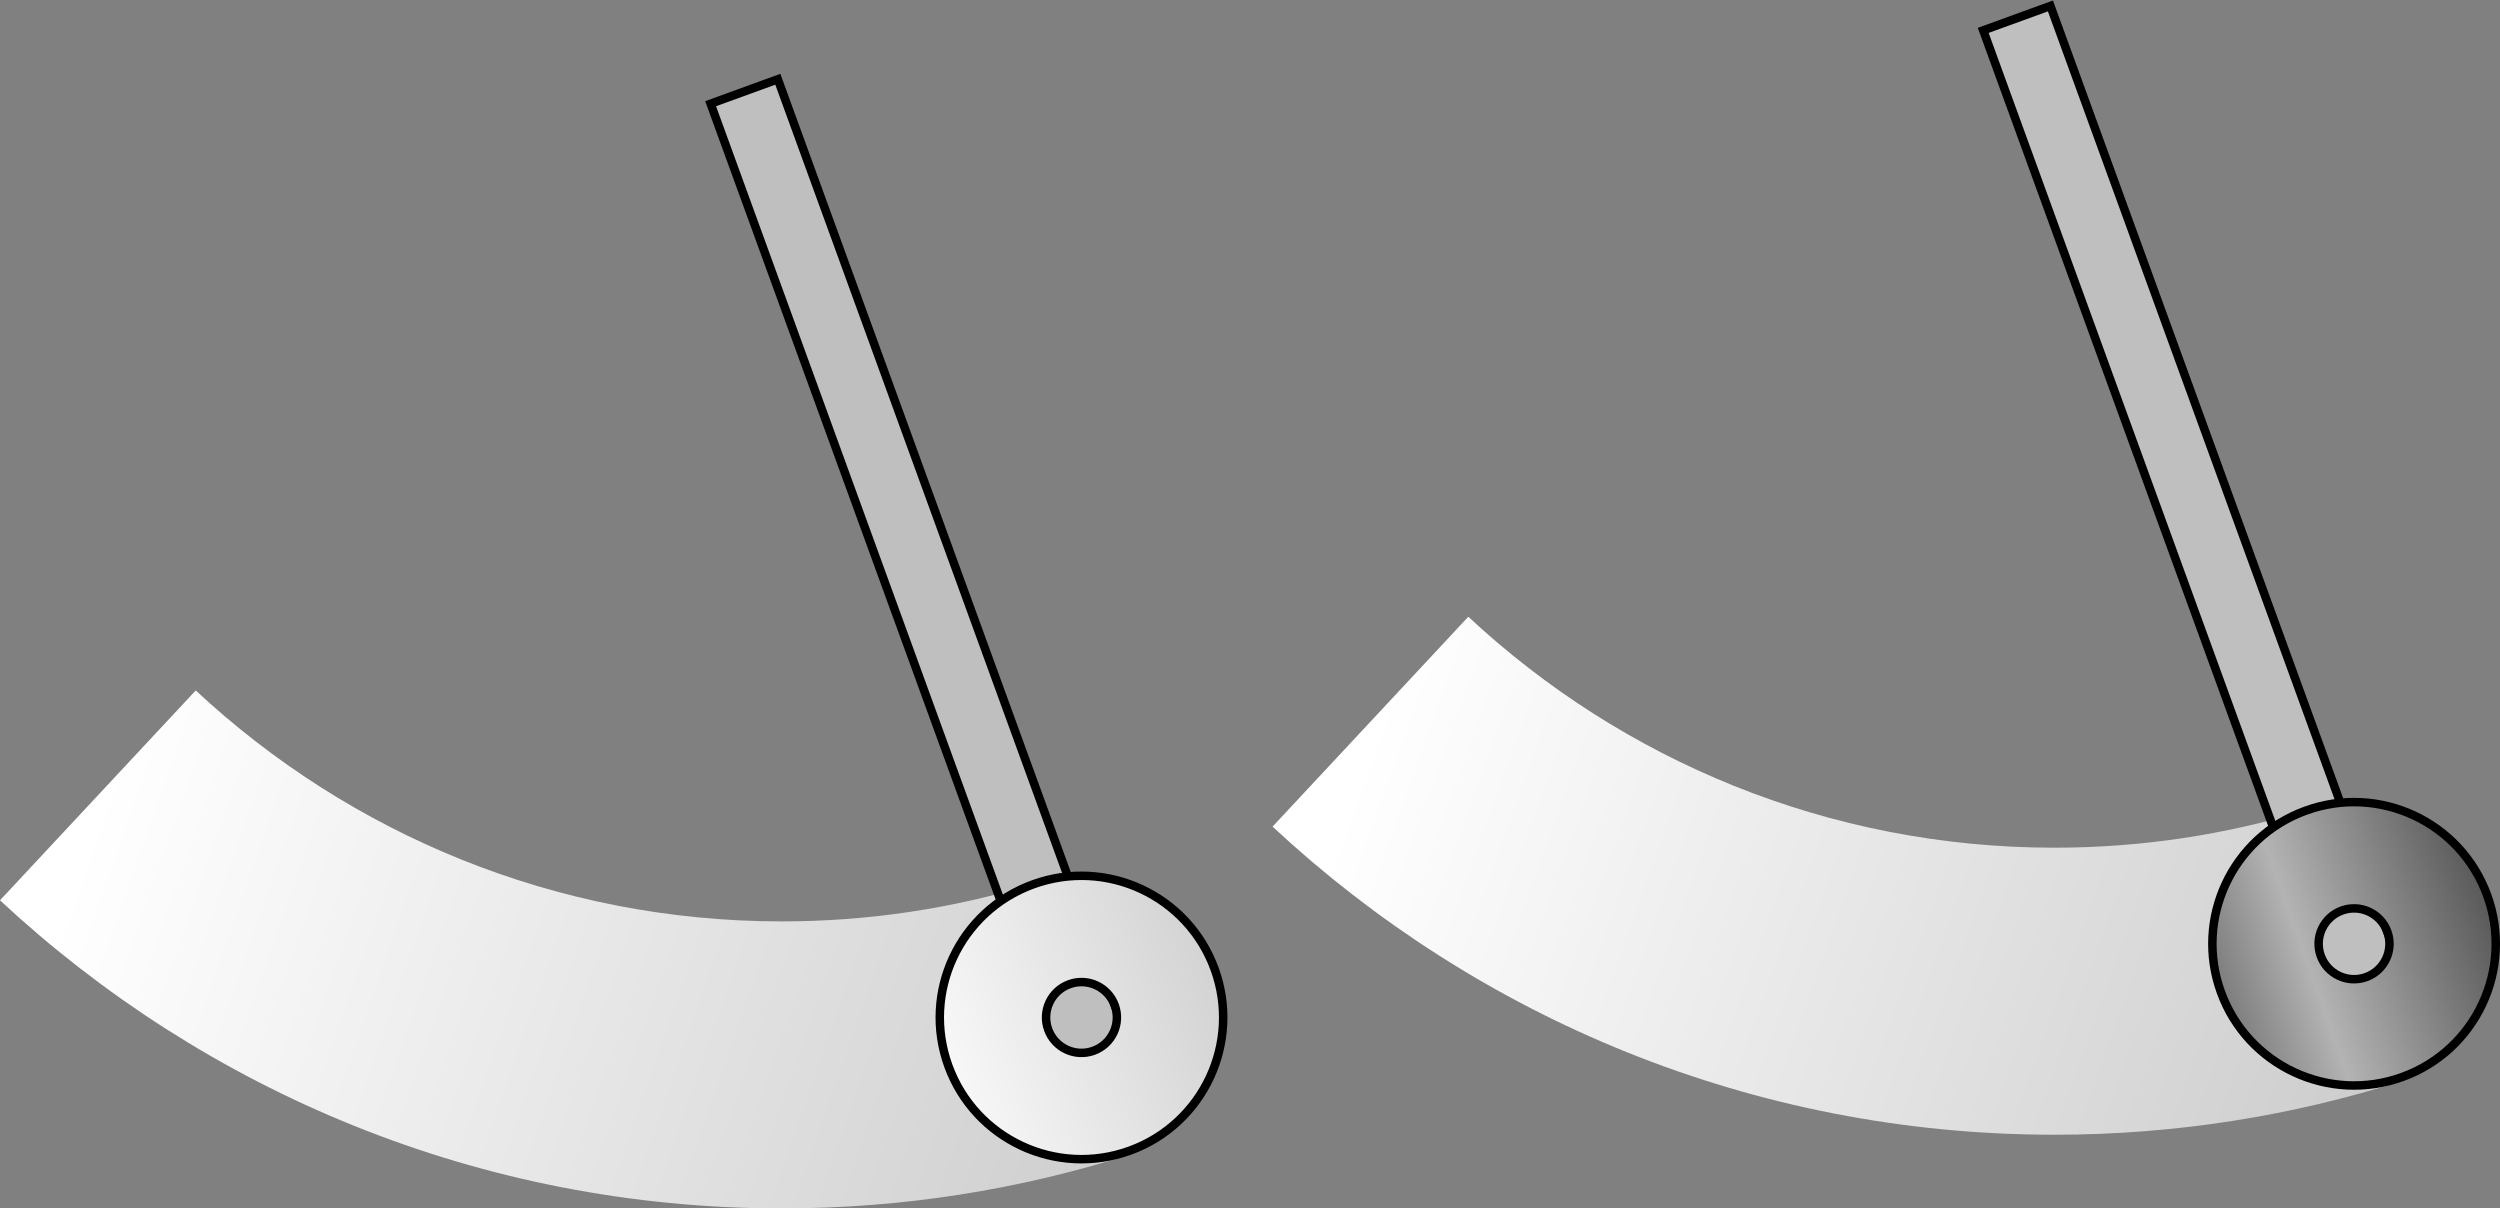 <?xml version="1.0" encoding="iso-8859-1"?>
<!-- Generator: Adobe Illustrator 11 Build 196, SVG Export Plug-In . SVG Version: 6.0.0 Build 78)  -->
<!DOCTYPE svg PUBLIC "-//W3C//DTD SVG 1.0//EN"    "http://www.w3.org/TR/2001/REC-SVG-20010904/DTD/svg10.dtd">
<svg
	 width="147.381" height="71.239" viewBox="0 0 147.381 71.239" style="overflow:visible;enable-background:new 0 0 147.381 71.239"
	 xml:space="preserve">
	<rect x="0" y="0" width="147.381" height="71.239" fill="#808080" stroke="none"/>
		<g id="Layer_1">
			<linearGradient id="XMLID_5_" gradientUnits="userSpaceOnUse" x1="5.923" y1="47.08" x2="68.923" y2="69.08">
				<stop  offset="0" style="stop-color:#FFFFFF"/>
				<stop  offset="1" style="stop-color:#CCCCCC"/>
				<midPointStop  offset="0" style="stop-color:#FFFFFF"/>
				<midPointStop  offset="0.5" style="stop-color:#FFFFFF"/>
				<midPointStop  offset="1" style="stop-color:#CCCCCC"/>
			</linearGradient>
			<path style="fill:url(#XMLID_5_);" d="M0,53.075c12.086,11.255,28.273,18.164,46.091,18.164c7.148,0,14.033-1.116,20.501-3.17
				l0.02-0.238L60.9,52.136l-0.022-0.012c-4.679,1.423-9.642,2.195-14.787,2.195c-13.358,0-25.491-5.178-34.552-13.615L0,53.075z"/>
			
				<rect x="23.638" y="32.193" transform="matrix(0.342 0.94 -0.94 0.342 68.032 -28.558)" style="fill:#BFBFBF;stroke:#000000;stroke-width:0.5;" width="61.541" height="4.215"/> 
			
				<linearGradient id="XMLID_6_" gradientUnits="userSpaceOnUse" x1="49.61" y1="21.055" x2="63.903" y2="21.157" gradientTransform="matrix(1.531 -0.557 0.557 1.531 -35.044 59.351)">
				<stop  offset="0" style="stop-color:#FFFFFF"/>
				<stop  offset="1" style="stop-color:#CCCCCC"/>
				<midPointStop  offset="0" style="stop-color:#FFFFFF"/>
				<midPointStop  offset="0.5" style="stop-color:#FFFFFF"/>
				<midPointStop  offset="1" style="stop-color:#CCCCCC"/>
			</linearGradient>
			<path style="fill:url(#XMLID_6_);stroke:#000000;stroke-width:0.5;" d="M60.9,52.136c-4.334,1.578-6.569,6.37-4.991,10.704
				c1.577,4.334,6.37,6.568,10.704,4.991c4.334-1.578,6.569-6.37,4.992-10.704C70.026,52.793,65.234,50.558,60.9,52.136z
				 M64.47,61.945c-1.083,0.395-2.282-0.165-2.676-1.248c-0.395-1.083,0.164-2.281,1.248-2.676s2.282,0.165,2.676,1.248
				C66.112,60.353,65.554,61.551,64.47,61.945z"/>
			<linearGradient id="XMLID_7_" gradientUnits="userSpaceOnUse" x1="81.139" y1="42.444" x2="141.415" y2="64.094">
				<stop  offset="0" style="stop-color:#FFFFFF"/>
				<stop  offset="1" style="stop-color:#CCCCCC"/>
				<midPointStop  offset="0" style="stop-color:#FFFFFF"/>
				<midPointStop  offset="0.5" style="stop-color:#FFFFFF"/>
				<midPointStop  offset="1" style="stop-color:#CCCCCC"/>
			</linearGradient>
			<path style="fill:url(#XMLID_7_);" d="M75.021,48.731c12.086,11.256,28.274,18.164,46.091,18.164
				c7.148,0,14.034-1.116,20.501-3.17l0.02-0.238l-5.712-15.695l-0.022-0.012c-4.679,1.423-9.642,2.194-14.787,2.194
				c-13.357,0-25.491-5.178-34.552-13.615L75.021,48.731z"/>
			
				<rect x="98.659" y="27.849" transform="matrix(0.342 0.94 -0.94 0.342 113.314 -101.914)" style="fill:#BFBFBF;stroke:#000000;stroke-width:0.5;" width="61.541" height="4.215"/> 
			
				<linearGradient id="XMLID_8_" gradientUnits="userSpaceOnUse" x1="49.61" y1="21.054" x2="63.903" y2="21.157" gradientTransform="matrix(1.531 -0.557 0.557 1.531 39.976 55.007)">
				<stop  offset="0" style="stop-color:#595959"/>
				<stop  offset="0.38" style="stop-color:#B3B3B3"/>
				<stop  offset="1" style="stop-color:#404040"/>
				<midPointStop  offset="0" style="stop-color:#595959"/>
				<midPointStop  offset="0.5" style="stop-color:#595959"/>
				<midPointStop  offset="0.38" style="stop-color:#B3B3B3"/>
				<midPointStop  offset="0.5" style="stop-color:#B3B3B3"/>
				<midPointStop  offset="1" style="stop-color:#404040"/>
			</linearGradient>
			<path style="fill:url(#XMLID_8_);stroke:#000000;stroke-width:0.5;" d="M135.921,47.792c-4.334,1.578-6.568,6.37-4.991,10.704
				c1.578,4.334,6.37,6.569,10.704,4.991c4.334-1.577,6.569-6.37,4.992-10.704C145.048,48.449,140.255,46.214,135.921,47.792z
				 M139.491,57.601c-1.083,0.395-2.281-0.164-2.676-1.248s0.165-2.282,1.248-2.676c1.083-0.394,2.281,0.165,2.676,1.248
				S140.575,57.207,139.491,57.601z"/>
		</g>
	</svg>
